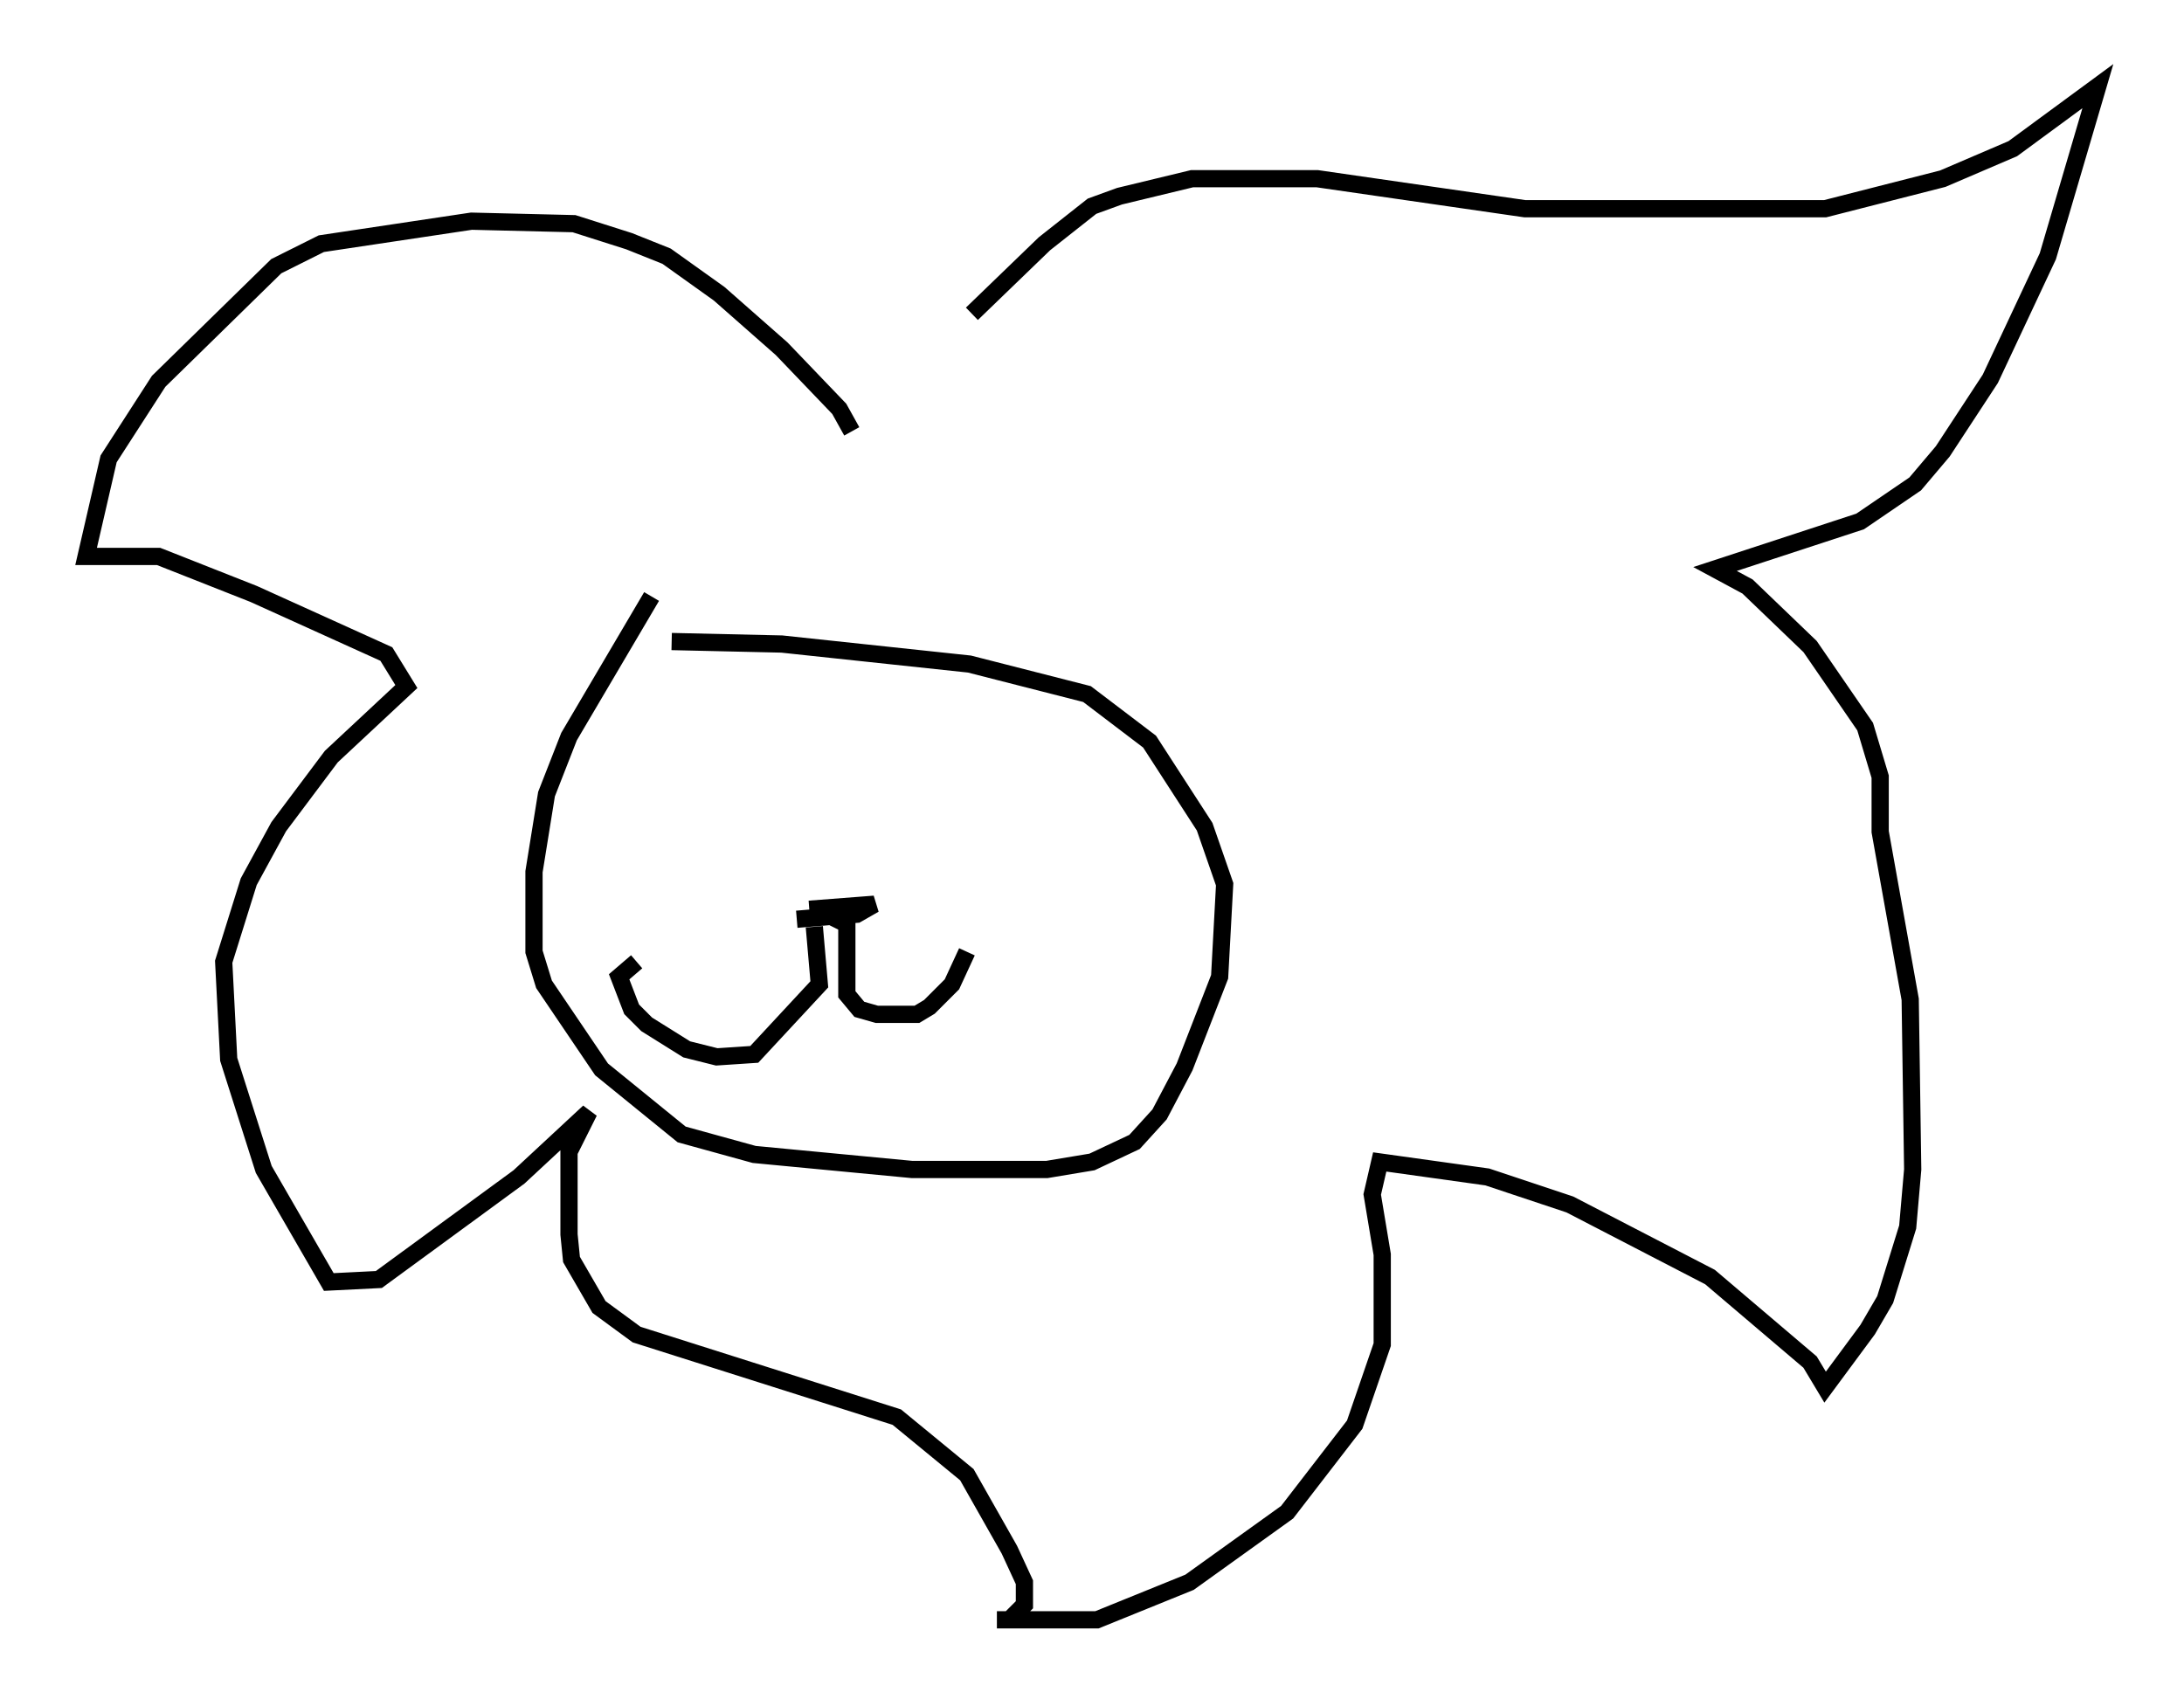 <?xml version="1.0" encoding="utf-8" ?>
<svg baseProfile="full" height="99.039" version="1.1" width="126.782" xmlns="http://www.w3.org/2000/svg" xmlns:ev="http://www.w3.org/2001/xml-events" xmlns:xlink="http://www.w3.org/1999/xlink"><defs /><rect fill="white" height="99.039" width="126.782" x="0" y="0" /><path d="M50.173, 26.497 m6.246, -8.279 l4.212, -4.067 2.76, -2.179 l1.598, -0.581 4.212, -1.017 l7.263, 0.0 12.056, 1.743 l17.43, 0.0 6.827, -1.743 l4.067, -1.743 4.939, -3.631 l-2.905, 9.877 -3.341, 7.117 l-2.76, 4.212 -1.598, 1.888 l-3.196, 2.179 -8.425, 2.76 l1.888, 1.017 3.631, 3.486 l3.196, 4.648 0.872, 2.905 l0.0, 3.196 1.743, 9.732 l0.145, 9.877 -0.291, 3.341 l-1.307, 4.212 -1.017, 1.743 l-2.469, 3.341 -0.872, -1.453 l-5.81, -4.939 -8.134, -4.212 l-4.793, -1.598 -6.246, -0.872 l-0.436, 1.888 0.581, 3.486 l0.0, 5.229 -1.598, 4.648 l-3.922, 5.084 -5.665, 4.067 l-5.374, 2.179 -5.81, 0.0 l0.726, 0.0 0.872, -0.872 l0.0, -1.307 -0.872, -1.888 l-2.469, -4.358 -4.067, -3.341 l-15.106, -4.793 -2.179, -1.598 l-1.598, -2.76 -0.145, -1.453 l0.0, -4.793 1.162, -2.324 l-4.067, 3.777 -8.134, 5.955 l-2.905, 0.145 -3.777, -6.536 l-2.034, -6.391 -0.291, -5.665 l1.453, -4.648 1.743, -3.196 l3.05, -4.067 4.358, -4.067 l-1.162, -1.888 -7.698, -3.486 l-5.52, -2.179 -4.212, 0.0 l1.307, -5.665 2.905, -4.503 l6.827, -6.682 2.615, -1.307 l8.715, -1.307 5.955, 0.145 l3.196, 1.017 2.179, 0.872 l3.05, 2.179 3.631, 3.196 l3.341, 3.486 0.726, 1.307 m-11.62, 9.587 l-4.793, 8.134 -1.307, 3.341 l-0.726, 4.503 0.0, 4.648 l0.581, 1.888 3.341, 4.939 l4.648, 3.777 4.212, 1.162 l9.151, 0.872 7.844, 0.0 l2.615, -0.436 2.469, -1.162 l1.453, -1.598 1.453, -2.76 l2.034, -5.229 0.291, -5.374 l-1.162, -3.341 -3.196, -4.939 l-3.631, -2.76 -6.827, -1.743 l-10.894, -1.162 -6.391, -0.145 m7.989, 15.542 l3.777, -0.291 -1.017, 0.581 l-3.486, 0.291 m2.034, -0.145 l0.872, 0.436 0.0, 4.067 l0.726, 0.872 1.017, 0.291 l2.324, 0.0 0.726, -0.436 l1.307, -1.307 0.872, -1.888 m-8.86, -1.453 l0.291, 3.341 -3.777, 4.067 l-2.179, 0.145 -1.743, -0.436 l-2.324, -1.453 -0.872, -0.872 l-0.726, -1.888 1.017, -0.872 " fill="none" stroke="black" stroke-width="1" /></svg>